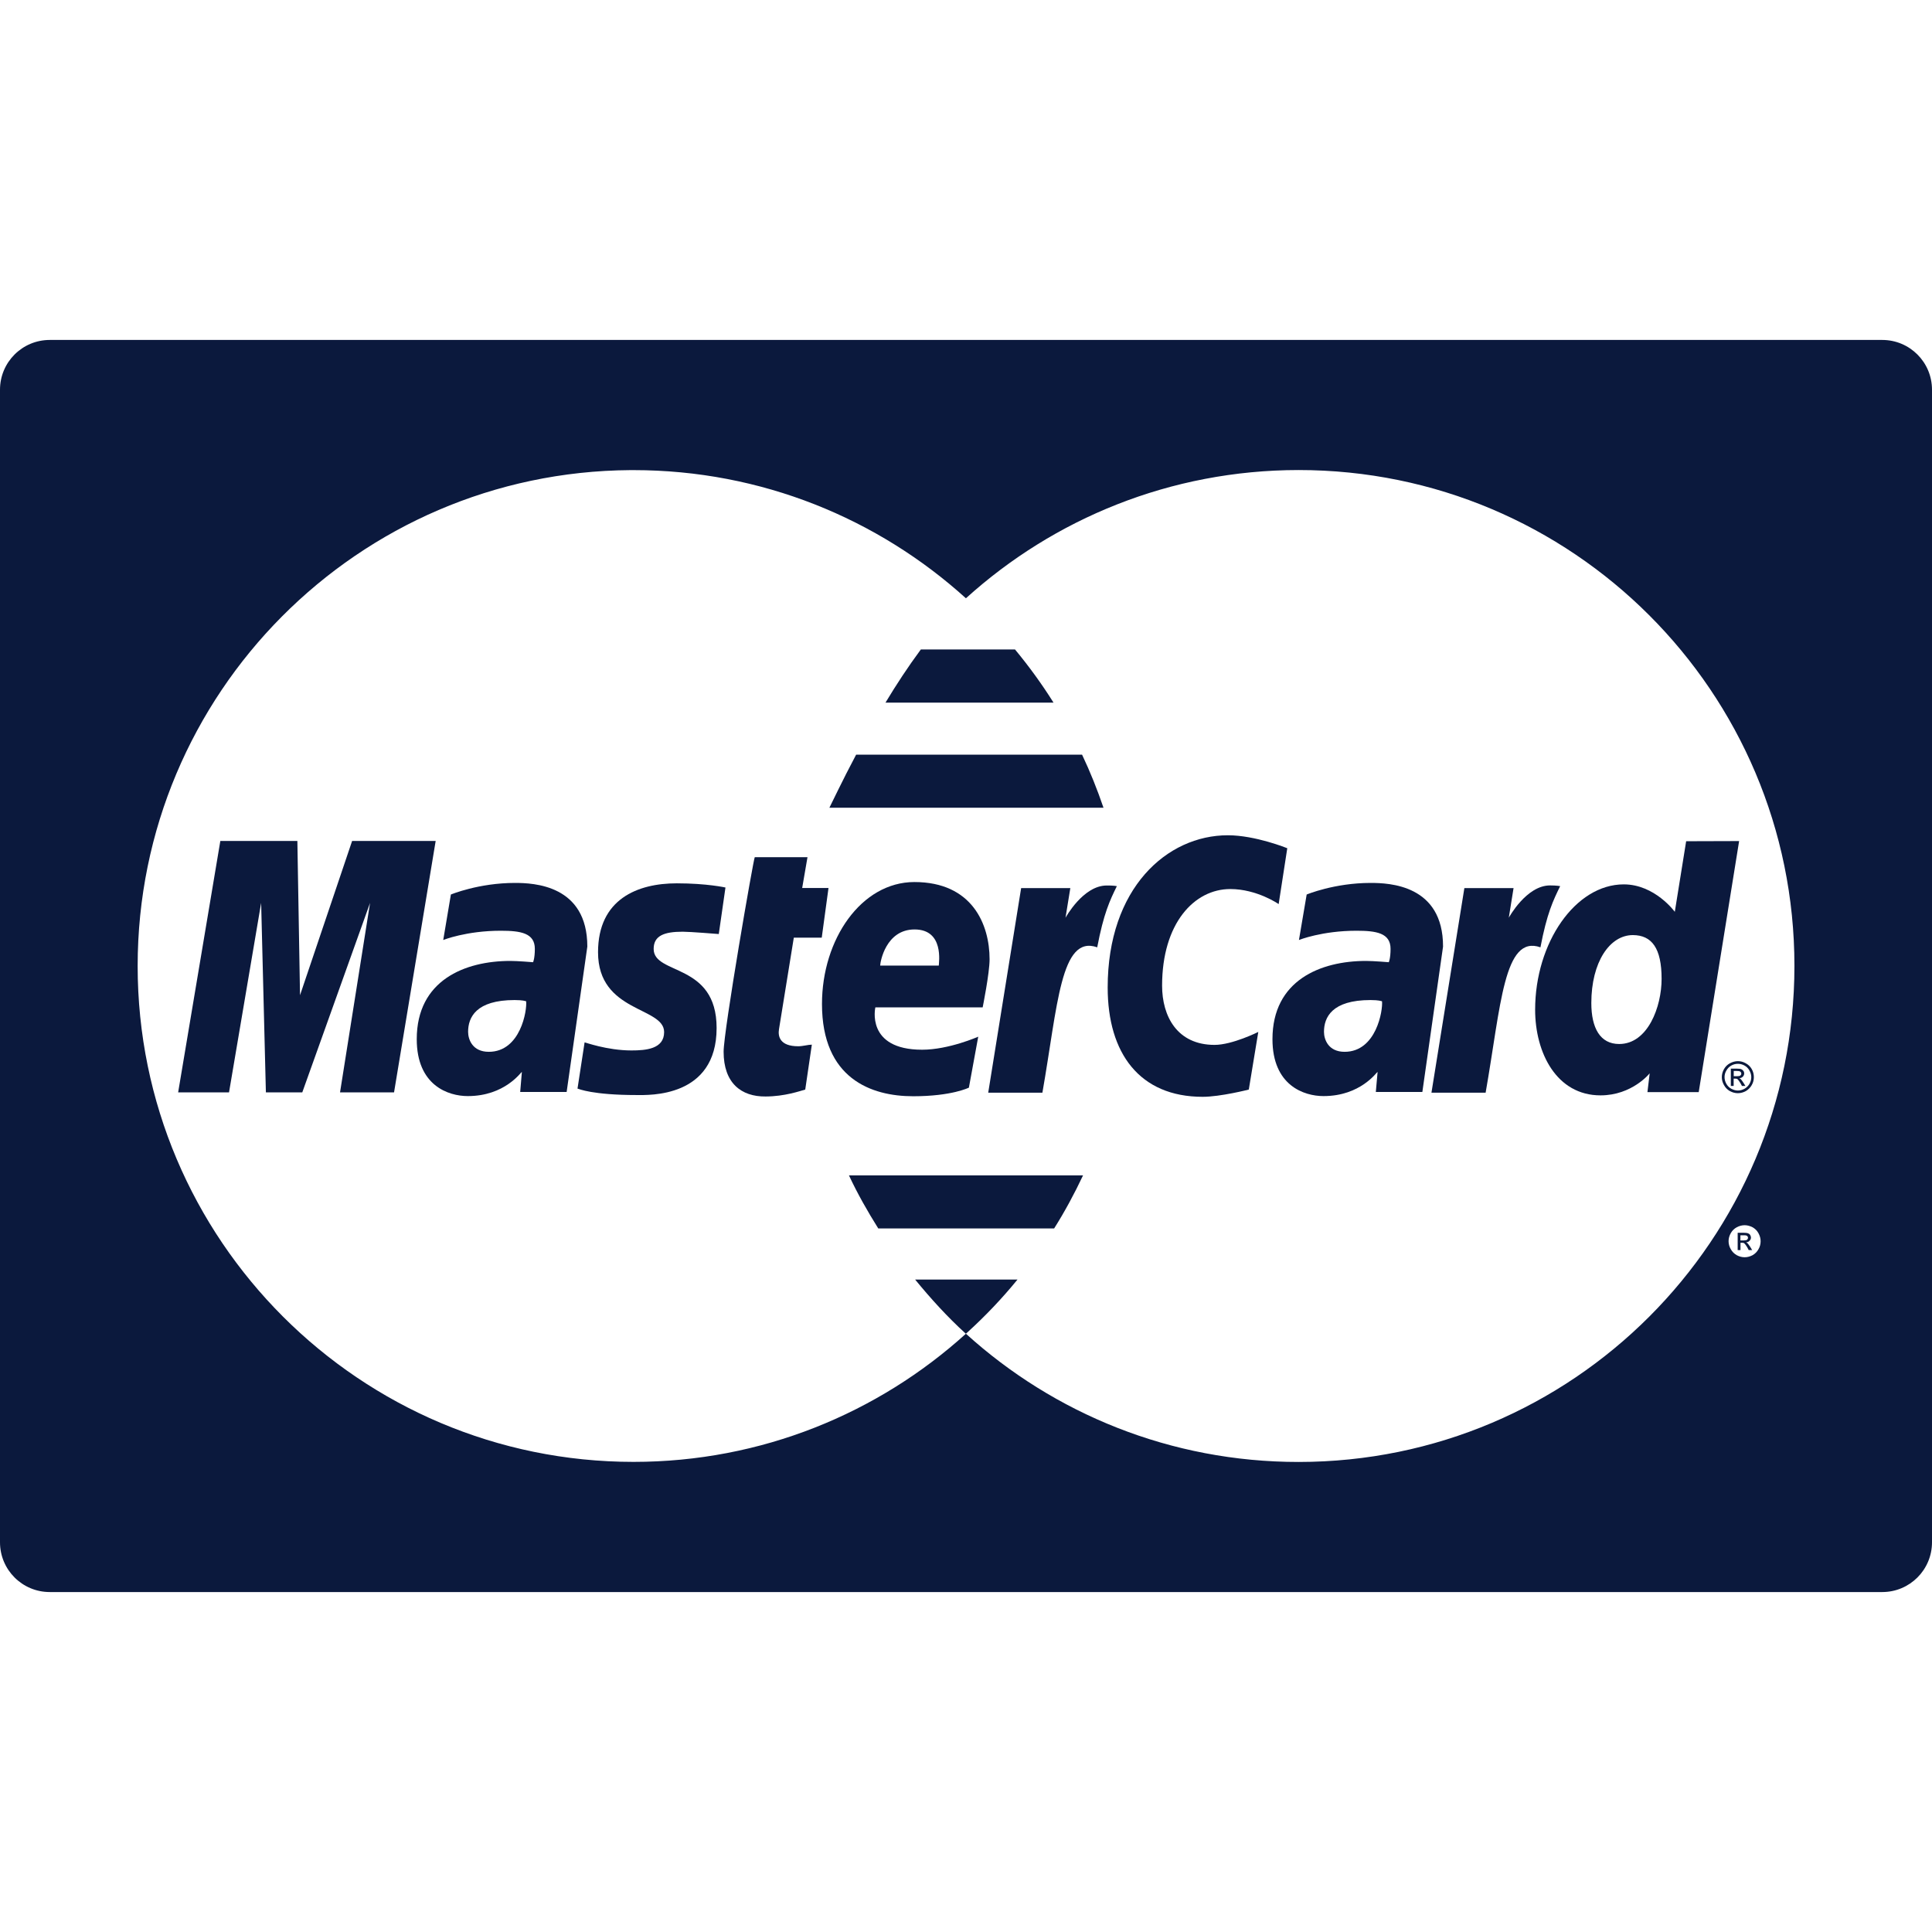 <svg width="24" height="24" viewBox="0 0 24 24" fill="none" xmlns="http://www.w3.org/2000/svg">
<path d="M6.396 10.968C5.946 10.968 5.601 11.112 5.601 11.112L5.506 11.677C5.506 11.677 5.791 11.562 6.221 11.562C6.465 11.562 6.644 11.589 6.644 11.787C6.644 11.908 6.622 11.953 6.622 11.953C6.622 11.953 6.43 11.937 6.34 11.937C5.773 11.937 5.177 12.178 5.177 12.909C5.177 13.484 5.568 13.616 5.811 13.616C6.273 13.616 6.473 13.316 6.483 13.315L6.462 13.565H7.039L7.296 11.759C7.296 10.992 6.628 10.968 6.396 10.968ZM6.072 13.066C5.868 13.066 5.815 12.911 5.815 12.818C5.815 12.639 5.912 12.423 6.393 12.423C6.505 12.424 6.517 12.435 6.536 12.438C6.549 12.549 6.467 13.066 6.072 13.066Z" fill="#0B193D"/>
<path d="M8.481 11.574C8.573 11.574 8.929 11.603 8.929 11.603L9.012 11.025C9.012 11.025 8.782 10.973 8.407 10.973C7.922 10.973 7.429 11.167 7.429 11.829C7.429 12.581 8.25 12.504 8.25 12.821C8.25 13.032 8.021 13.049 7.844 13.049C7.538 13.049 7.262 12.945 7.262 12.949L7.174 13.523C7.19 13.527 7.36 13.603 7.91 13.603C8.057 13.603 8.902 13.641 8.902 12.77C8.902 11.955 8.12 12.116 8.12 11.788C8.12 11.625 8.247 11.574 8.481 11.574Z" fill="#0B193D"/>
<path d="M9.861 11.648H10.208L10.292 11.031H9.965L10.031 10.648H9.376C9.361 10.662 8.989 12.805 8.989 13.065C8.989 13.453 9.206 13.624 9.511 13.621C9.75 13.62 9.937 13.553 10.003 13.535L10.085 12.977C10.04 12.977 9.974 12.997 9.916 12.997C9.688 12.997 9.662 12.875 9.677 12.785L9.861 11.648Z" fill="#0B193D"/>
<path d="M12.609 8.068H11.439C11.281 8.281 11.133 8.507 11 8.728H13.087C12.943 8.498 12.782 8.277 12.609 8.068Z" fill="#0B193D"/>
<path d="M21.74 15.486C21.727 15.467 21.716 15.453 21.708 15.444C21.703 15.44 21.697 15.435 21.69 15.433C21.708 15.432 21.723 15.425 21.734 15.413C21.745 15.402 21.751 15.388 21.751 15.373C21.751 15.362 21.747 15.351 21.741 15.341C21.735 15.331 21.725 15.324 21.714 15.32C21.703 15.316 21.685 15.314 21.66 15.314H21.586V15.529H21.621V15.438H21.641C21.653 15.438 21.663 15.44 21.668 15.445C21.677 15.453 21.69 15.469 21.705 15.495L21.723 15.529H21.766L21.74 15.486ZM21.663 15.409H21.62V15.345H21.66C21.677 15.345 21.688 15.346 21.694 15.348C21.701 15.351 21.705 15.355 21.709 15.359C21.712 15.364 21.714 15.37 21.714 15.376C21.714 15.386 21.71 15.394 21.703 15.4C21.696 15.406 21.682 15.409 21.663 15.409Z" fill="#0B193D"/>
<path d="M13.442 9.375H10.635C10.455 9.714 10.336 9.971 10.303 10.034H13.708C13.631 9.808 13.543 9.588 13.442 9.375Z" fill="#0B193D"/>
<path d="M4.374 10.447L3.727 12.363L3.694 10.447H2.737L2.213 13.57H2.845L3.244 11.216L3.303 13.57H3.755L4.597 11.216L4.224 13.57H4.895L5.412 10.447H4.374Z" fill="#0B193D"/>
<path d="M17.026 10.968C16.576 10.968 16.232 11.112 16.232 11.112L16.136 11.677C16.136 11.677 16.421 11.562 16.851 11.562C17.095 11.562 17.274 11.589 17.274 11.787C17.274 11.908 17.252 11.953 17.252 11.953C17.252 11.953 17.06 11.937 16.97 11.937C16.403 11.937 15.807 12.178 15.807 12.909C15.807 13.484 16.198 13.616 16.441 13.616C16.903 13.616 17.103 13.316 17.113 13.315L17.091 13.565H17.669L17.926 11.759C17.927 10.992 17.259 10.968 17.026 10.968ZM16.703 13.066C16.5 13.066 16.447 12.911 16.447 12.818C16.447 12.639 16.544 12.423 17.025 12.423C17.137 12.424 17.148 12.435 17.168 12.438C17.18 12.549 17.098 13.066 16.703 13.066Z" fill="#0B193D"/>
<path d="M21.761 13.281C21.743 13.249 21.718 13.225 21.686 13.208C21.654 13.19 21.622 13.182 21.588 13.182C21.555 13.182 21.523 13.191 21.49 13.208C21.459 13.225 21.434 13.249 21.416 13.281C21.398 13.313 21.389 13.347 21.389 13.381C21.389 13.415 21.398 13.448 21.416 13.479C21.433 13.511 21.458 13.536 21.489 13.554C21.521 13.571 21.554 13.58 21.588 13.58C21.623 13.58 21.656 13.571 21.687 13.554C21.718 13.536 21.743 13.511 21.761 13.479C21.779 13.448 21.787 13.415 21.787 13.381C21.787 13.346 21.779 13.312 21.761 13.281ZM21.733 13.463C21.718 13.489 21.698 13.509 21.671 13.525C21.645 13.539 21.618 13.547 21.589 13.547C21.561 13.547 21.533 13.539 21.507 13.525C21.48 13.51 21.46 13.49 21.445 13.463C21.43 13.436 21.423 13.409 21.423 13.38C21.423 13.352 21.43 13.324 21.446 13.298C21.461 13.271 21.481 13.251 21.508 13.236C21.535 13.221 21.562 13.215 21.589 13.215C21.617 13.215 21.644 13.222 21.67 13.236C21.697 13.251 21.717 13.271 21.732 13.298C21.747 13.324 21.755 13.352 21.755 13.38C21.755 13.409 21.748 13.437 21.733 13.463Z" fill="#0B193D"/>
<path d="M21.656 13.448C21.643 13.428 21.632 13.414 21.624 13.405C21.619 13.401 21.614 13.397 21.606 13.394C21.624 13.393 21.639 13.386 21.65 13.375C21.661 13.364 21.667 13.349 21.667 13.334C21.667 13.323 21.664 13.312 21.657 13.303C21.65 13.293 21.641 13.286 21.631 13.282C21.62 13.277 21.601 13.275 21.576 13.275H21.501V13.49H21.536V13.399H21.556C21.569 13.399 21.578 13.401 21.584 13.406C21.593 13.414 21.605 13.43 21.621 13.456L21.639 13.49H21.682L21.656 13.448ZM21.579 13.369H21.537V13.304H21.576C21.593 13.304 21.604 13.306 21.611 13.308C21.617 13.311 21.622 13.314 21.625 13.319C21.629 13.325 21.631 13.329 21.631 13.337C21.631 13.346 21.627 13.354 21.62 13.36C21.612 13.367 21.599 13.369 21.579 13.369Z" fill="#0B193D"/>
<path d="M19.255 10.999C18.961 10.999 18.743 11.4 18.743 11.4L18.802 11.032H18.191L17.782 13.574H18.455C18.646 12.488 18.681 11.607 19.136 11.768C19.216 11.348 19.294 11.185 19.381 11.008C19.381 11.008 19.34 10.999 19.255 10.999Z" fill="#0B193D"/>
<path d="M20.946 10.45L20.805 11.327C20.805 11.327 20.558 10.986 20.171 10.986C19.57 10.986 19.07 11.711 19.07 12.543C19.07 13.08 19.337 13.607 19.882 13.607C20.276 13.607 20.493 13.333 20.493 13.333L20.465 13.567H21.102L21.604 10.448L20.946 10.45ZM20.114 12.969C19.878 12.969 19.768 12.771 19.768 12.46C19.768 11.952 19.996 11.616 20.284 11.616C20.52 11.617 20.641 11.779 20.641 12.16C20.641 12.507 20.47 12.969 20.114 12.969Z" fill="#0B193D"/>
<path d="M23.382 4.223H0.618C0.276 4.223 0 4.5 0 4.841V19.159C0 19.5 0.276 19.777 0.618 19.777H23.382C23.724 19.777 24 19.5 24 19.159V4.841C24 4.5 23.724 4.223 23.382 4.223ZM21.845 15.517C21.827 15.55 21.803 15.574 21.772 15.592C21.74 15.609 21.707 15.618 21.673 15.618C21.638 15.618 21.605 15.609 21.574 15.592C21.543 15.574 21.518 15.55 21.5 15.517C21.482 15.486 21.473 15.453 21.473 15.419C21.473 15.384 21.482 15.352 21.5 15.319C21.518 15.287 21.543 15.263 21.575 15.245C21.606 15.229 21.639 15.22 21.673 15.22C21.706 15.22 21.738 15.229 21.77 15.245C21.802 15.263 21.827 15.287 21.844 15.319C21.862 15.352 21.871 15.385 21.871 15.419C21.871 15.453 21.863 15.487 21.845 15.517ZM22.291 12C22.291 15.402 19.535 18.16 16.133 18.161C14.542 18.162 13.092 17.559 11.999 16.568C10.906 17.557 9.458 18.16 7.87 18.16C4.47 18.16 1.71 15.4 1.71 12C1.71 8.614 4.448 5.863 7.83 5.84C7.843 5.84 7.857 5.84 7.87 5.84C9.458 5.84 10.906 6.443 11.999 7.432C13.092 6.443 14.541 5.84 16.13 5.839C19.532 5.838 22.291 8.595 22.291 11.997C22.291 11.998 22.291 11.998 22.291 12Z" fill="#0B193D"/>
<path d="M11.368 15.895C11.563 16.133 11.77 16.361 11.998 16.568C12.003 16.563 12.008 16.559 12.014 16.554C12.014 16.554 12.013 16.554 12.013 16.554H12.014C12.239 16.35 12.448 16.13 12.64 15.895H11.368Z" fill="#0B193D"/>
<path d="M12.207 12.514C12.207 12.514 12.293 12.089 12.293 11.917C12.293 11.484 12.078 10.957 11.358 10.957C10.699 10.958 10.211 11.668 10.211 12.472C10.211 13.398 10.822 13.618 11.344 13.618C11.825 13.618 12.036 13.511 12.036 13.511L12.152 12.878C12.152 12.878 11.786 13.04 11.455 13.04C10.751 13.04 10.874 12.514 10.874 12.514H12.207ZM11.361 11.546C11.731 11.546 11.662 11.962 11.662 11.995H10.934C10.934 11.952 11.003 11.546 11.361 11.546Z" fill="#0B193D"/>
<path d="M15.283 11.044C15.616 11.044 15.884 11.231 15.884 11.231L15.991 10.537C15.991 10.537 15.595 10.376 15.253 10.376C14.496 10.376 13.76 11.033 13.76 12.267C13.76 13.085 14.157 13.625 14.94 13.625C15.161 13.625 15.513 13.535 15.513 13.535L15.631 12.819C15.631 12.819 15.309 12.98 15.088 12.98C14.623 12.98 14.436 12.625 14.436 12.244C14.436 11.469 14.836 11.044 15.283 11.044Z" fill="#0B193D"/>
<path d="M10.546 14.601C10.653 14.83 10.777 15.048 10.91 15.26H13.095C13.228 15.049 13.347 14.828 13.454 14.601H10.546Z" fill="#0B193D"/>
<path d="M13.748 11C13.454 11 13.236 11.401 13.236 11.401L13.296 11.032H12.685L12.276 13.574H12.949C13.14 12.489 13.175 11.607 13.63 11.768C13.71 11.348 13.787 11.185 13.874 11.008C13.874 11.008 13.834 10.999 13.748 11Z" fill="#0B193D"/>
</svg>
